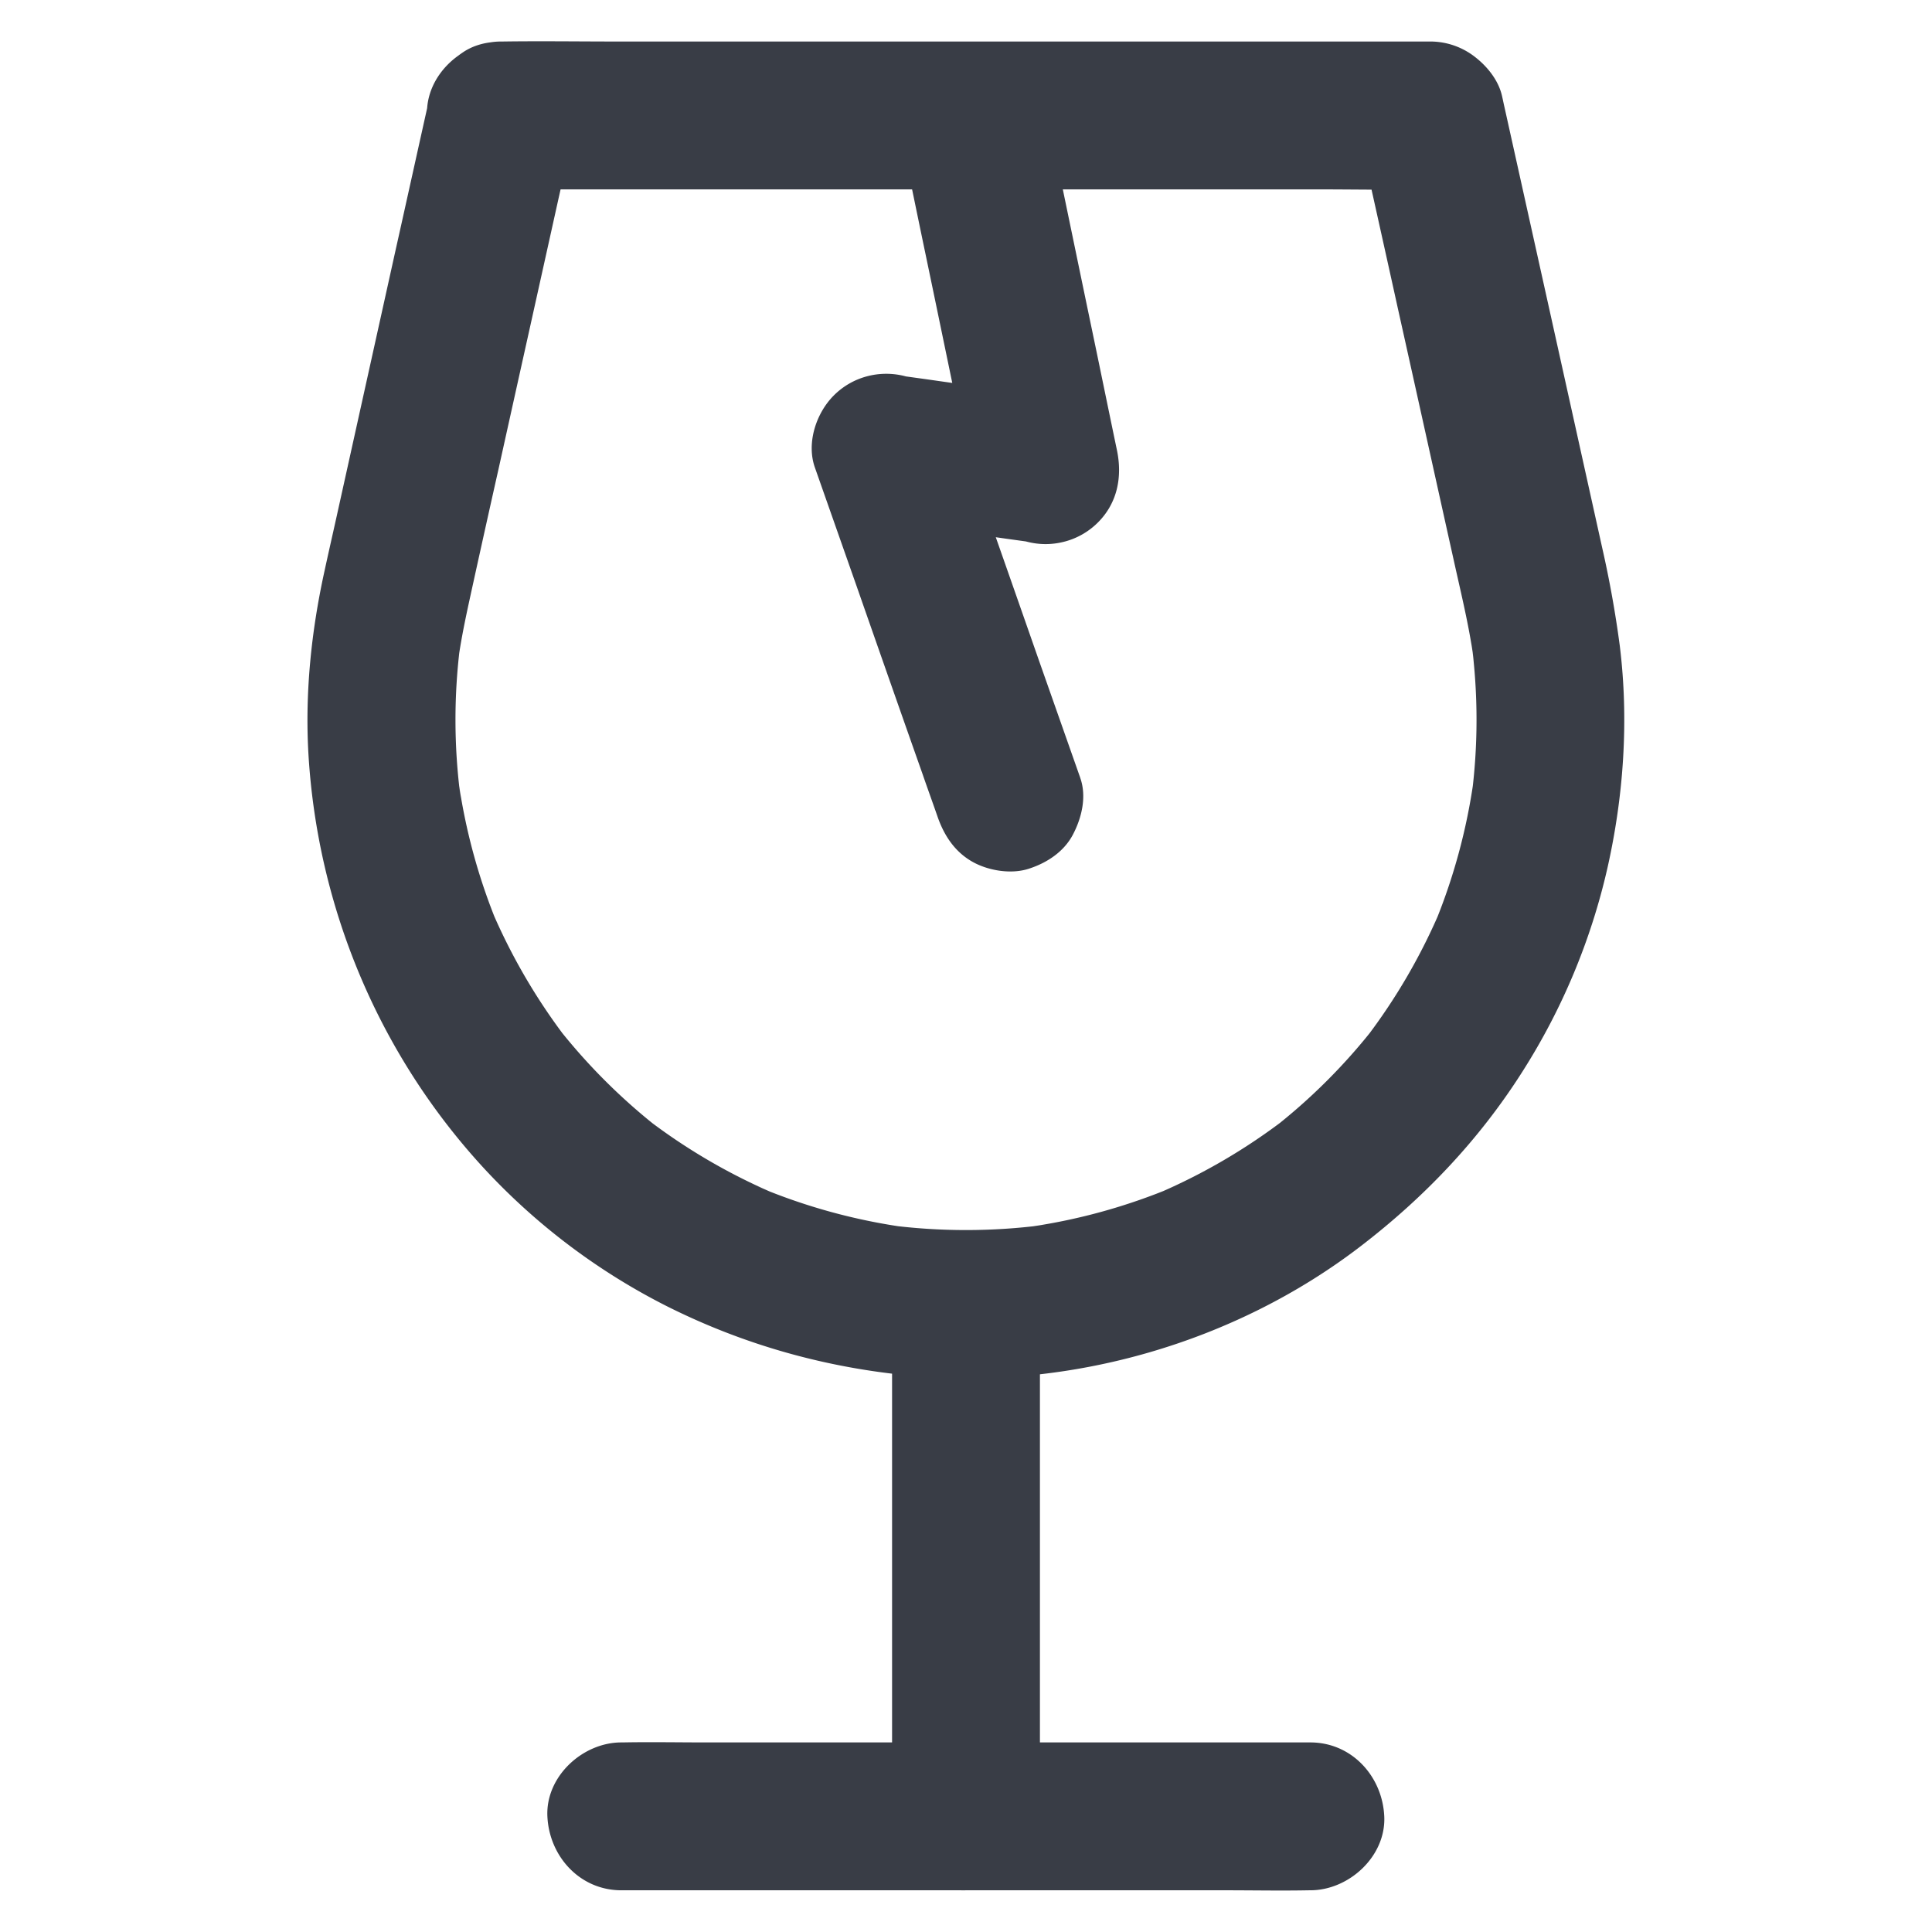 <svg width="49" height="49" fill="none" xmlns="http://www.w3.org/2000/svg"><path d="M10.902 2.436c-.296 1.322-.586 2.644-.882 3.966L8.586 12.88c-.117.534-.24 1.068-.356 1.603-.333 1.514-.497 3.08-.408 4.631.23 3.919 1.8 7.65 4.472 10.538a16.382 16.382 0 0 0 4.622 3.478c1.973.989 4.064 1.57 6.257 1.767 3.985.356 8.152-.849 11.325-3.281 1.627-1.247 3.015-2.705 4.116-4.44a16.379 16.379 0 0 0 2.152-5.151c.417-1.847.548-3.773.314-5.658a27.44 27.44 0 0 0-.446-2.48l-1.293-5.835-1.182-5.325c-.023-.099-.042-.197-.065-.296-.09-.393-.366-.736-.67-.975a1.84 1.84 0 0 0-1.135-.403H15.608c-.952 0-1.908-.014-2.864 0h-.038c-.98 0-1.922.863-1.875 1.875.047 1.017.825 1.875 1.875 1.875H33.388c.951 0 1.907.019 2.864 0h.037c-.605-.46-1.205-.919-1.81-1.378.324 1.467.652 2.934.976 4.406.492 2.208.98 4.42 1.471 6.628.174.774.357 1.547.46 2.335a18.023 18.023 0 0 1-.066-.497 15.038 15.038 0 0 1-.004 3.947c.023-.164.046-.333.065-.497a15.071 15.071 0 0 1-1.022 3.75c.061-.15.127-.3.188-.45a15.13 15.13 0 0 1-1.922 3.305l.295-.38a14.97 14.97 0 0 1-2.695 2.695l.38-.295a15.12 15.12 0 0 1-3.267 1.908c.15-.061.3-.127.45-.188-1.215.511-2.49.863-3.797 1.04.164-.023.332-.046.497-.065a15.252 15.252 0 0 1-3.976 0c.165.024.333.047.497.066a15.006 15.006 0 0 1-3.797-1.04c.15.06.3.126.45.187a15.09 15.09 0 0 1-3.267-1.908l.38.295a15.124 15.124 0 0 1-2.695-2.695l.295.38a15.206 15.206 0 0 1-1.922-3.305c.061.15.127.3.188.45a15.071 15.071 0 0 1-1.022-3.75c.023.164.047.333.065.497a15.038 15.038 0 0 1-.004-3.947 18.31 18.31 0 0 0-.066.497c.094-.699.253-1.388.403-2.077.206-.937.413-1.87.624-2.808.506-2.287 1.017-4.58 1.523-6.867.122-.539.24-1.078.361-1.617.108-.492.07-1.003-.188-1.444-.23-.389-.675-.76-1.12-.862-.478-.108-1.017-.085-1.444.187-.407.267-.764.652-.871 1.13Z" fill="#393D46"/><path d="M22.625 33.102V46.067c0 .98.863 1.922 1.875 1.875 1.017-.047 1.875-.825 1.875-1.875V33.101c0-.98-.863-1.921-1.875-1.874-1.017.046-1.875.824-1.875 1.875Z" fill="#393D46"/><path d="M15.758 47.942H31.077c.708 0 1.42.014 2.128 0h.028c.98 0 1.922-.862 1.875-1.875-.047-1.017-.825-1.875-1.875-1.875H17.914c-.708 0-1.42-.014-2.128 0h-.028c-.98 0-1.922.862-1.875 1.875.047 1.017.825 1.875 1.875 1.875Zm11.64-28.214-1.056-3c-.557-1.594-1.115-3.188-1.678-4.781-.126-.366-.258-.727-.384-1.092l-2.306 2.306c1.18.168 2.357.332 3.539.501l.506.07c.333.09.666.09.998 0a1.86 1.86 0 0 0 .83-.482c.497-.497.619-1.158.483-1.824-.211-1.008-.417-2.02-.628-3.028-.338-1.617-.67-3.234-1.008-4.851-.075-.37-.155-.741-.23-1.107-.093-.445-.478-.895-.862-1.12-.403-.234-.994-.333-1.444-.187-.455.145-.89.426-1.12.862-.244.464-.296.928-.188 1.444.211 1.008.417 2.02.628 3.028.338 1.617.67 3.234 1.008 4.852.075.37.155.74.23 1.106l2.306-2.307c-1.181-.168-2.358-.332-3.539-.501l-.506-.07a1.9 1.9 0 0 0-.999 0 1.86 1.86 0 0 0-.83.482c-.45.45-.698 1.205-.482 1.824l1.055 3c.557 1.594 1.115 3.187 1.678 4.781.126.366.258.727.384 1.092.164.464.427.867.862 1.12.404.235.994.334 1.444.188.455-.145.89-.426 1.12-.862.226-.427.357-.97.188-1.444Z" fill="#393D46"/></svg>